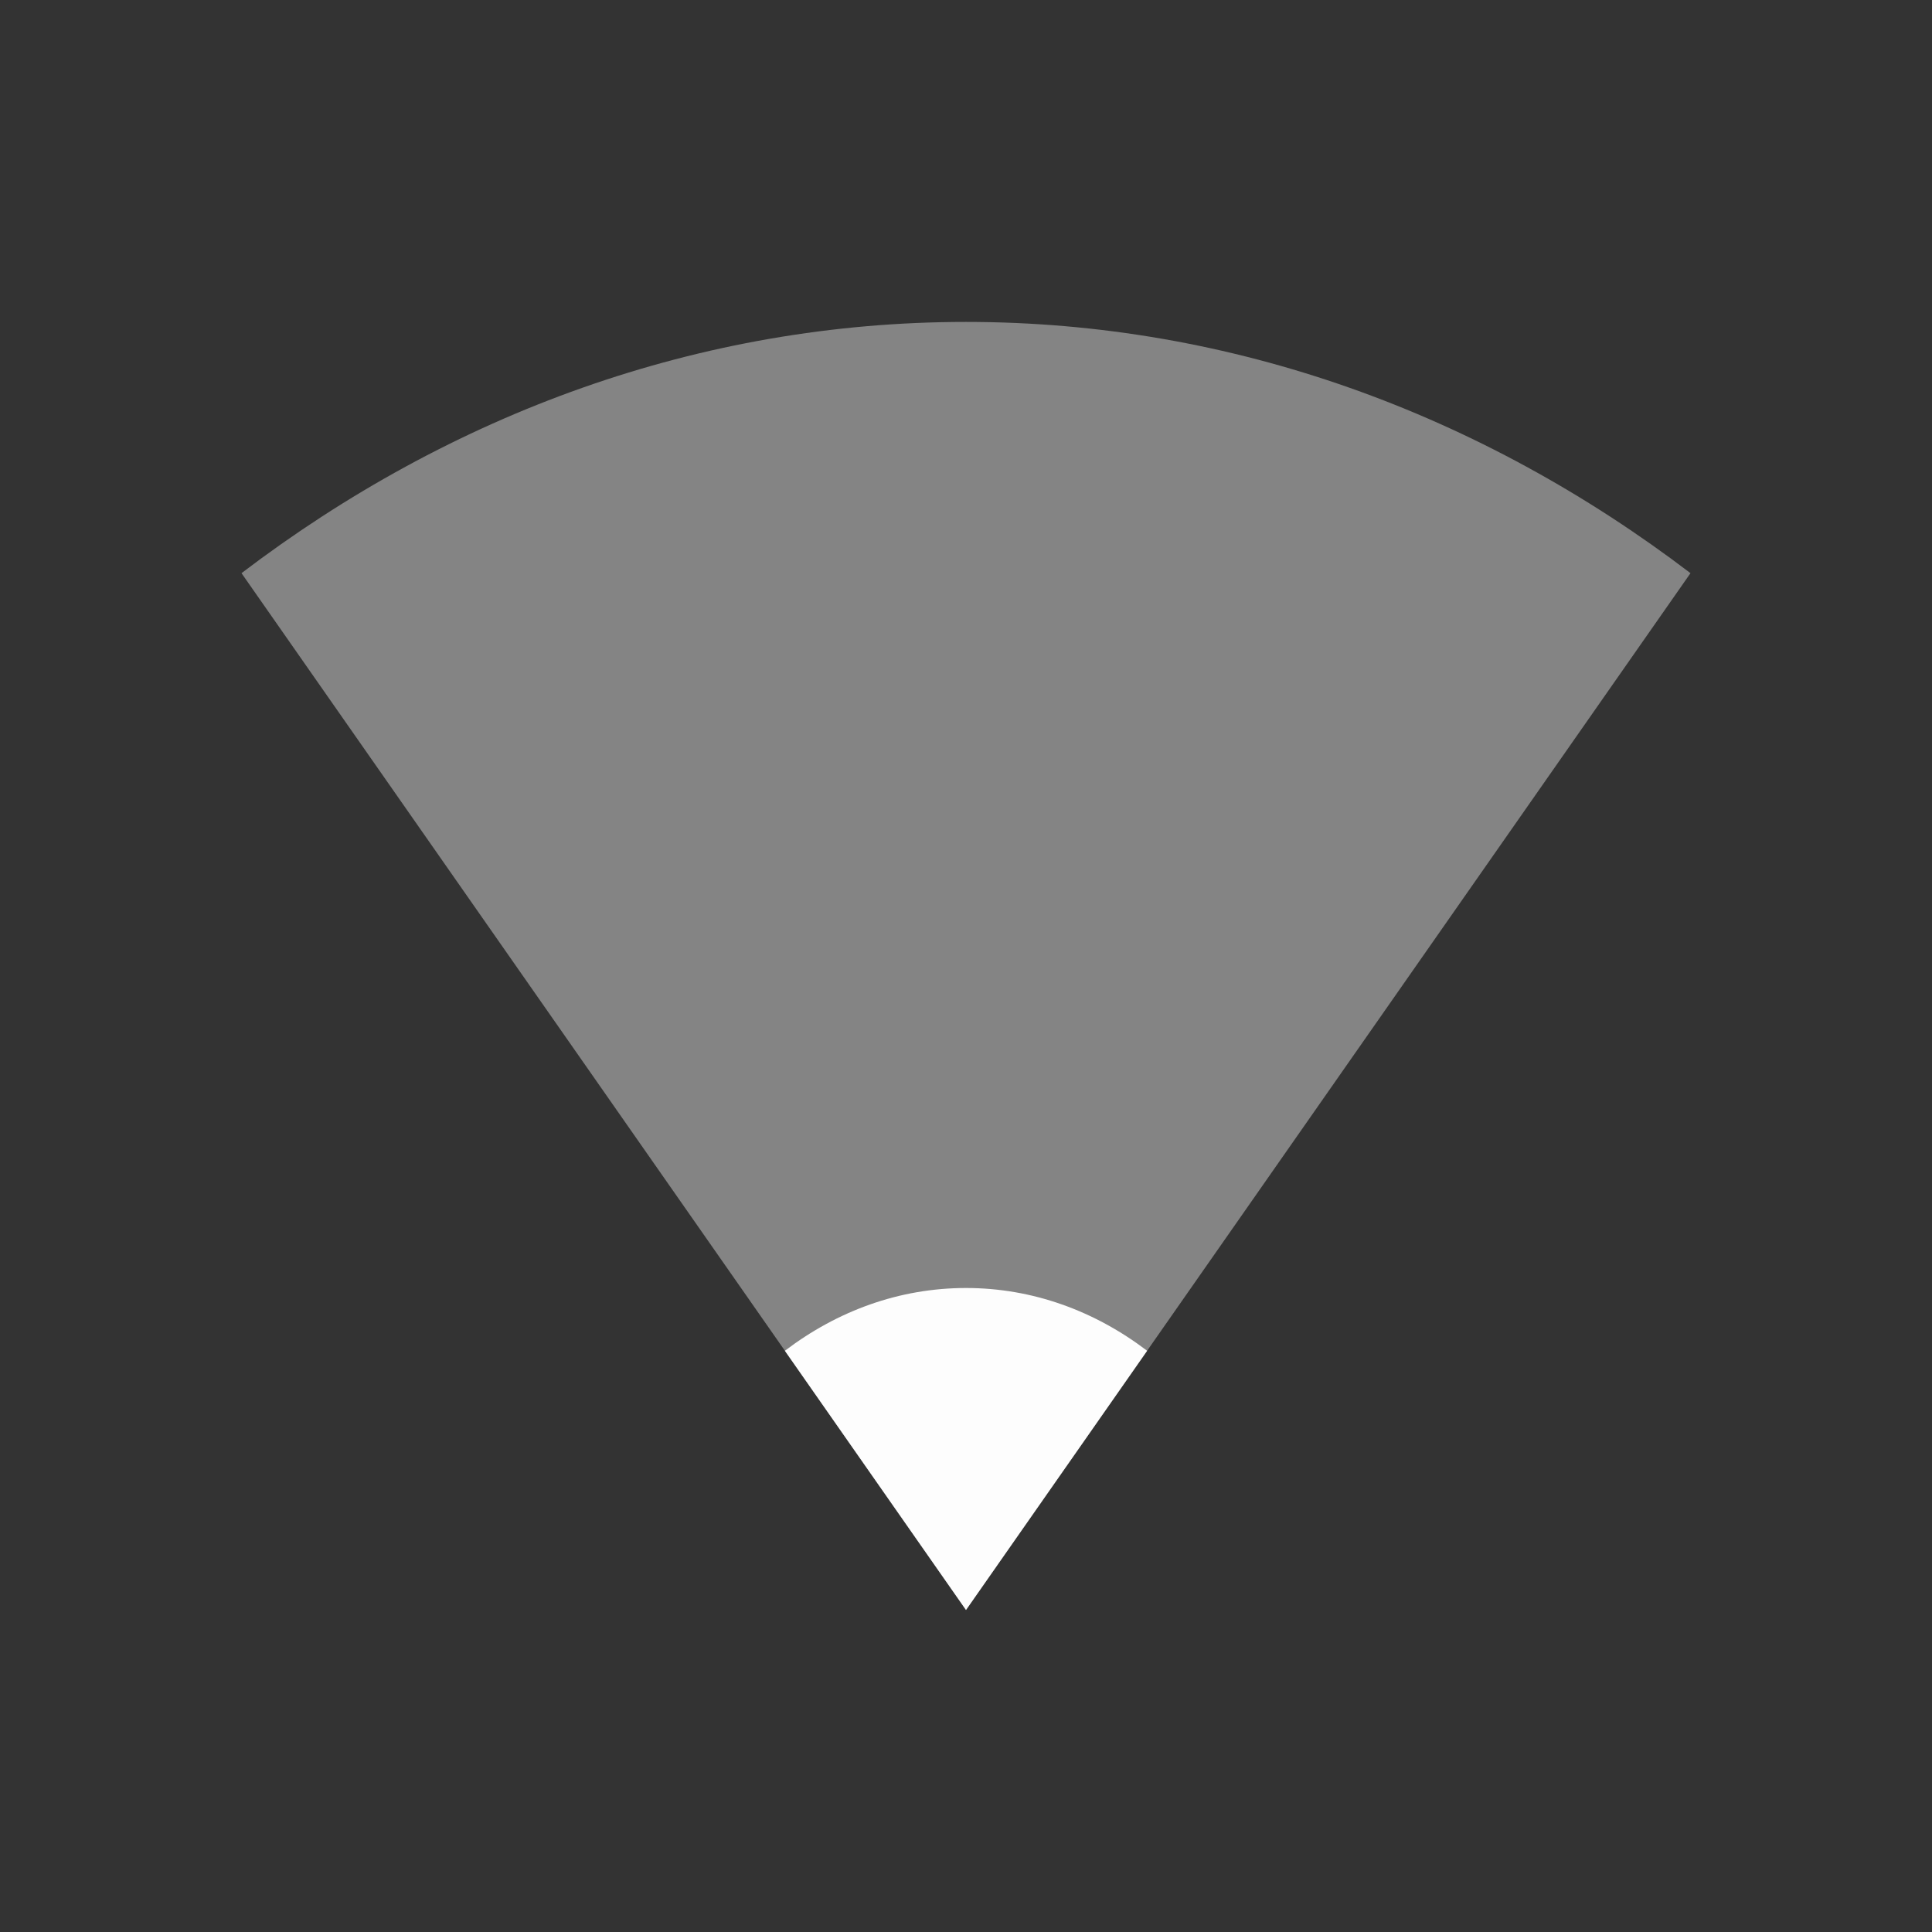 <svg viewBox="0 0 24 24" xmlns="http://www.w3.org/2000/svg">
 <rect x="0" y="0" width="24" height="24" fill="#333333" stroke="none"/>
 <g fill="#fdfdfd" transform="translate(-81 -525.36)">
  <path d="m102 532.48c-2.601-1.979-5.69-3.121-9-3.121-3.31 0-6.399 1.142-9 3.121l9 12.879z" opacity=".4"/>
  <path d="m95.25 542.14c-.65-.495-1.422-.78-2.25-.78-.828 0-1.6.285-2.25.78l2.25 3.22z"/>
 </g>
</svg>
